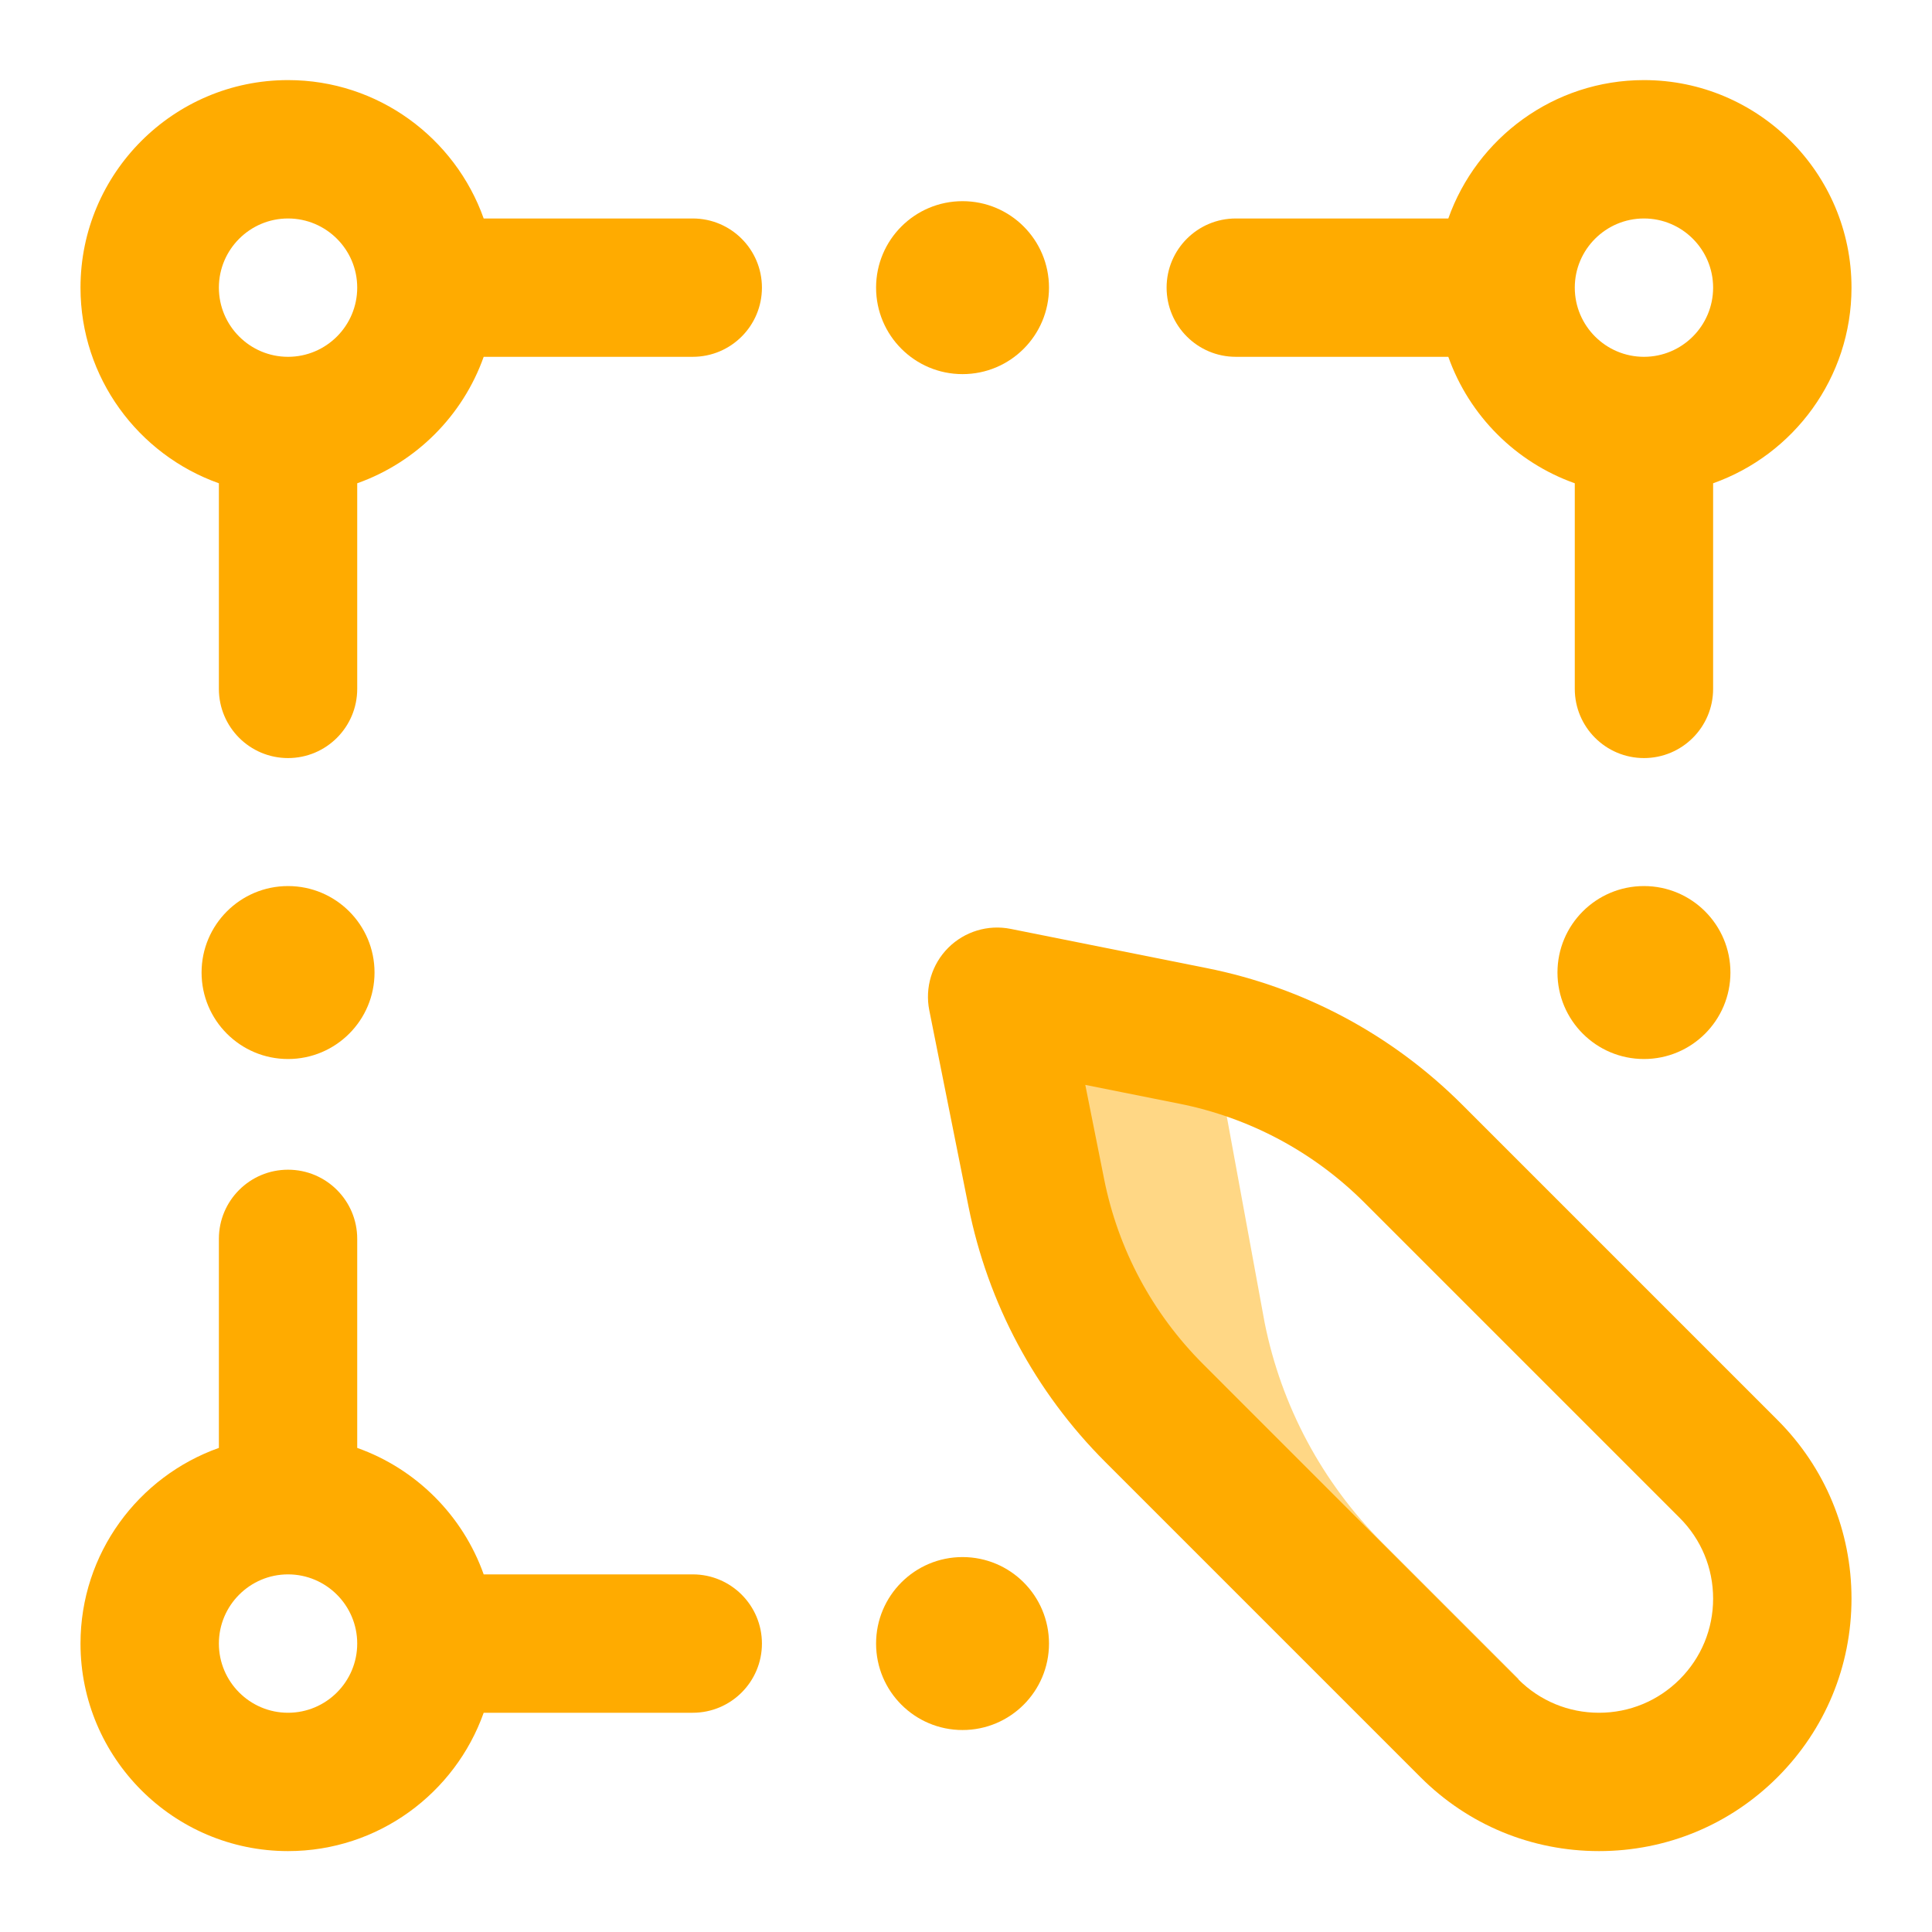 <svg width="48" height="48" viewBox="0 0 48 48" fill="none" xmlns="http://www.w3.org/2000/svg">
    <path opacity="0.48"
        d="M34.348 38.332C32.852 36.837 31.833 34.932 31.419 32.858L30.132 25.848C29.97 25.808 24.773 24.764 24.773 24.764L25.747 29.633C26.161 31.707 27.181 33.612 28.676 35.108L36.506 42.937L37.73 41.714L34.348 38.332Z"
        fill="#ffab00" />
    <path
        d="M17.211 5.428H12.017C11.307 3.427 9.397 1.99 7.156 1.99C4.313 1.99 2 4.303 2 7.146C2 9.387 3.437 11.297 5.438 12.007V17.115C5.438 18.064 6.207 18.834 7.156 18.834C8.106 18.834 8.875 18.064 8.875 17.115V12.007C10.338 11.488 11.498 10.328 12.017 8.865H17.211C18.16 8.865 18.93 8.096 18.93 7.146C18.93 6.197 18.16 5.428 17.211 5.428ZM7.156 8.865C6.209 8.865 5.438 8.094 5.438 7.146C5.438 6.199 6.209 5.428 7.156 5.428C8.104 5.428 8.875 6.199 8.875 7.146C8.875 8.094 8.104 8.865 7.156 8.865ZM30.703 8.865H35.983C36.502 10.328 37.662 11.488 39.125 12.007V17.115C39.125 18.064 39.895 18.834 40.844 18.834C41.793 18.834 42.562 18.064 42.562 17.115V12.007C44.563 11.298 46 9.387 46 7.146C46 4.303 43.687 1.99 40.844 1.99C38.603 1.99 36.693 3.427 35.983 5.428H30.703C29.754 5.428 28.984 6.197 28.984 7.146C28.984 8.096 29.754 8.865 30.703 8.865ZM40.844 5.428C41.791 5.428 42.562 6.199 42.562 7.146C42.562 8.094 41.791 8.865 40.844 8.865C39.896 8.865 39.125 8.094 39.125 7.146C39.125 6.199 39.896 5.428 40.844 5.428ZM17.211 39.115H12.017C11.498 37.653 10.338 36.492 8.875 35.973V30.779C8.875 29.83 8.106 29.061 7.156 29.061C6.207 29.061 5.438 29.83 5.438 30.779V35.973C3.437 36.683 2 38.593 2 40.834C2 43.677 4.313 45.99 7.156 45.99C9.397 45.99 11.307 44.553 12.017 42.553H17.211C18.16 42.553 18.93 41.783 18.93 40.834C18.93 39.885 18.16 39.115 17.211 39.115ZM7.156 42.553C6.209 42.553 5.438 41.782 5.438 40.834C5.438 39.886 6.209 39.115 7.156 39.115C8.104 39.115 8.875 39.886 8.875 40.834C8.875 41.782 8.104 42.553 7.156 42.553Z"
        fill="#ffab00" />
    <path
        d="M36.333 27.451C34.592 25.71 32.395 24.534 29.98 24.052L25.11 23.078C24.547 22.965 23.965 23.142 23.558 23.548C23.152 23.955 22.976 24.537 23.088 25.101L24.061 29.97C24.544 32.385 25.72 34.582 27.461 36.323L35.291 44.153C36.475 45.338 38.051 45.99 39.727 45.99C41.402 45.99 42.978 45.338 44.163 44.153C45.347 42.968 46 41.392 46 39.717C46 38.041 45.347 36.466 44.163 35.281L36.333 27.451ZM41.732 41.722C41.196 42.258 40.484 42.553 39.727 42.553C38.969 42.553 38.257 42.258 37.721 41.722L29.892 33.892C28.632 32.633 27.781 31.043 27.432 29.296L26.964 26.954L29.306 27.422C31.053 27.772 32.642 28.622 33.902 29.882L41.732 37.712C42.267 38.247 42.562 38.959 42.562 39.717C42.562 40.474 42.267 41.187 41.732 41.722Z"
        fill="#ffab00" />
    <path
        d="M26.062 7.146C26.062 8.333 25.101 9.295 23.914 9.295C22.727 9.295 21.766 8.333 21.766 7.146C21.766 5.96 22.727 4.998 23.914 4.998C25.101 4.998 26.062 5.96 26.062 7.146ZM23.914 38.685C22.727 38.685 21.766 39.647 21.766 40.834C21.766 42.02 22.727 42.982 23.914 42.982C25.101 42.982 26.062 42.02 26.062 40.834C26.062 39.647 25.101 38.685 23.914 38.685ZM40.844 22.014C39.657 22.014 38.695 22.976 38.695 24.162C38.695 25.349 39.657 26.311 40.844 26.311C42.03 26.311 42.992 25.349 42.992 24.162C42.992 22.976 42.03 22.014 40.844 22.014ZM7.156 22.014C5.97 22.014 5.008 22.976 5.008 24.162C5.008 25.349 5.97 26.311 7.156 26.311C8.343 26.311 9.305 25.349 9.305 24.162C9.305 22.976 8.343 22.014 7.156 22.014Z"
        fill="#ffab00" />
</svg>